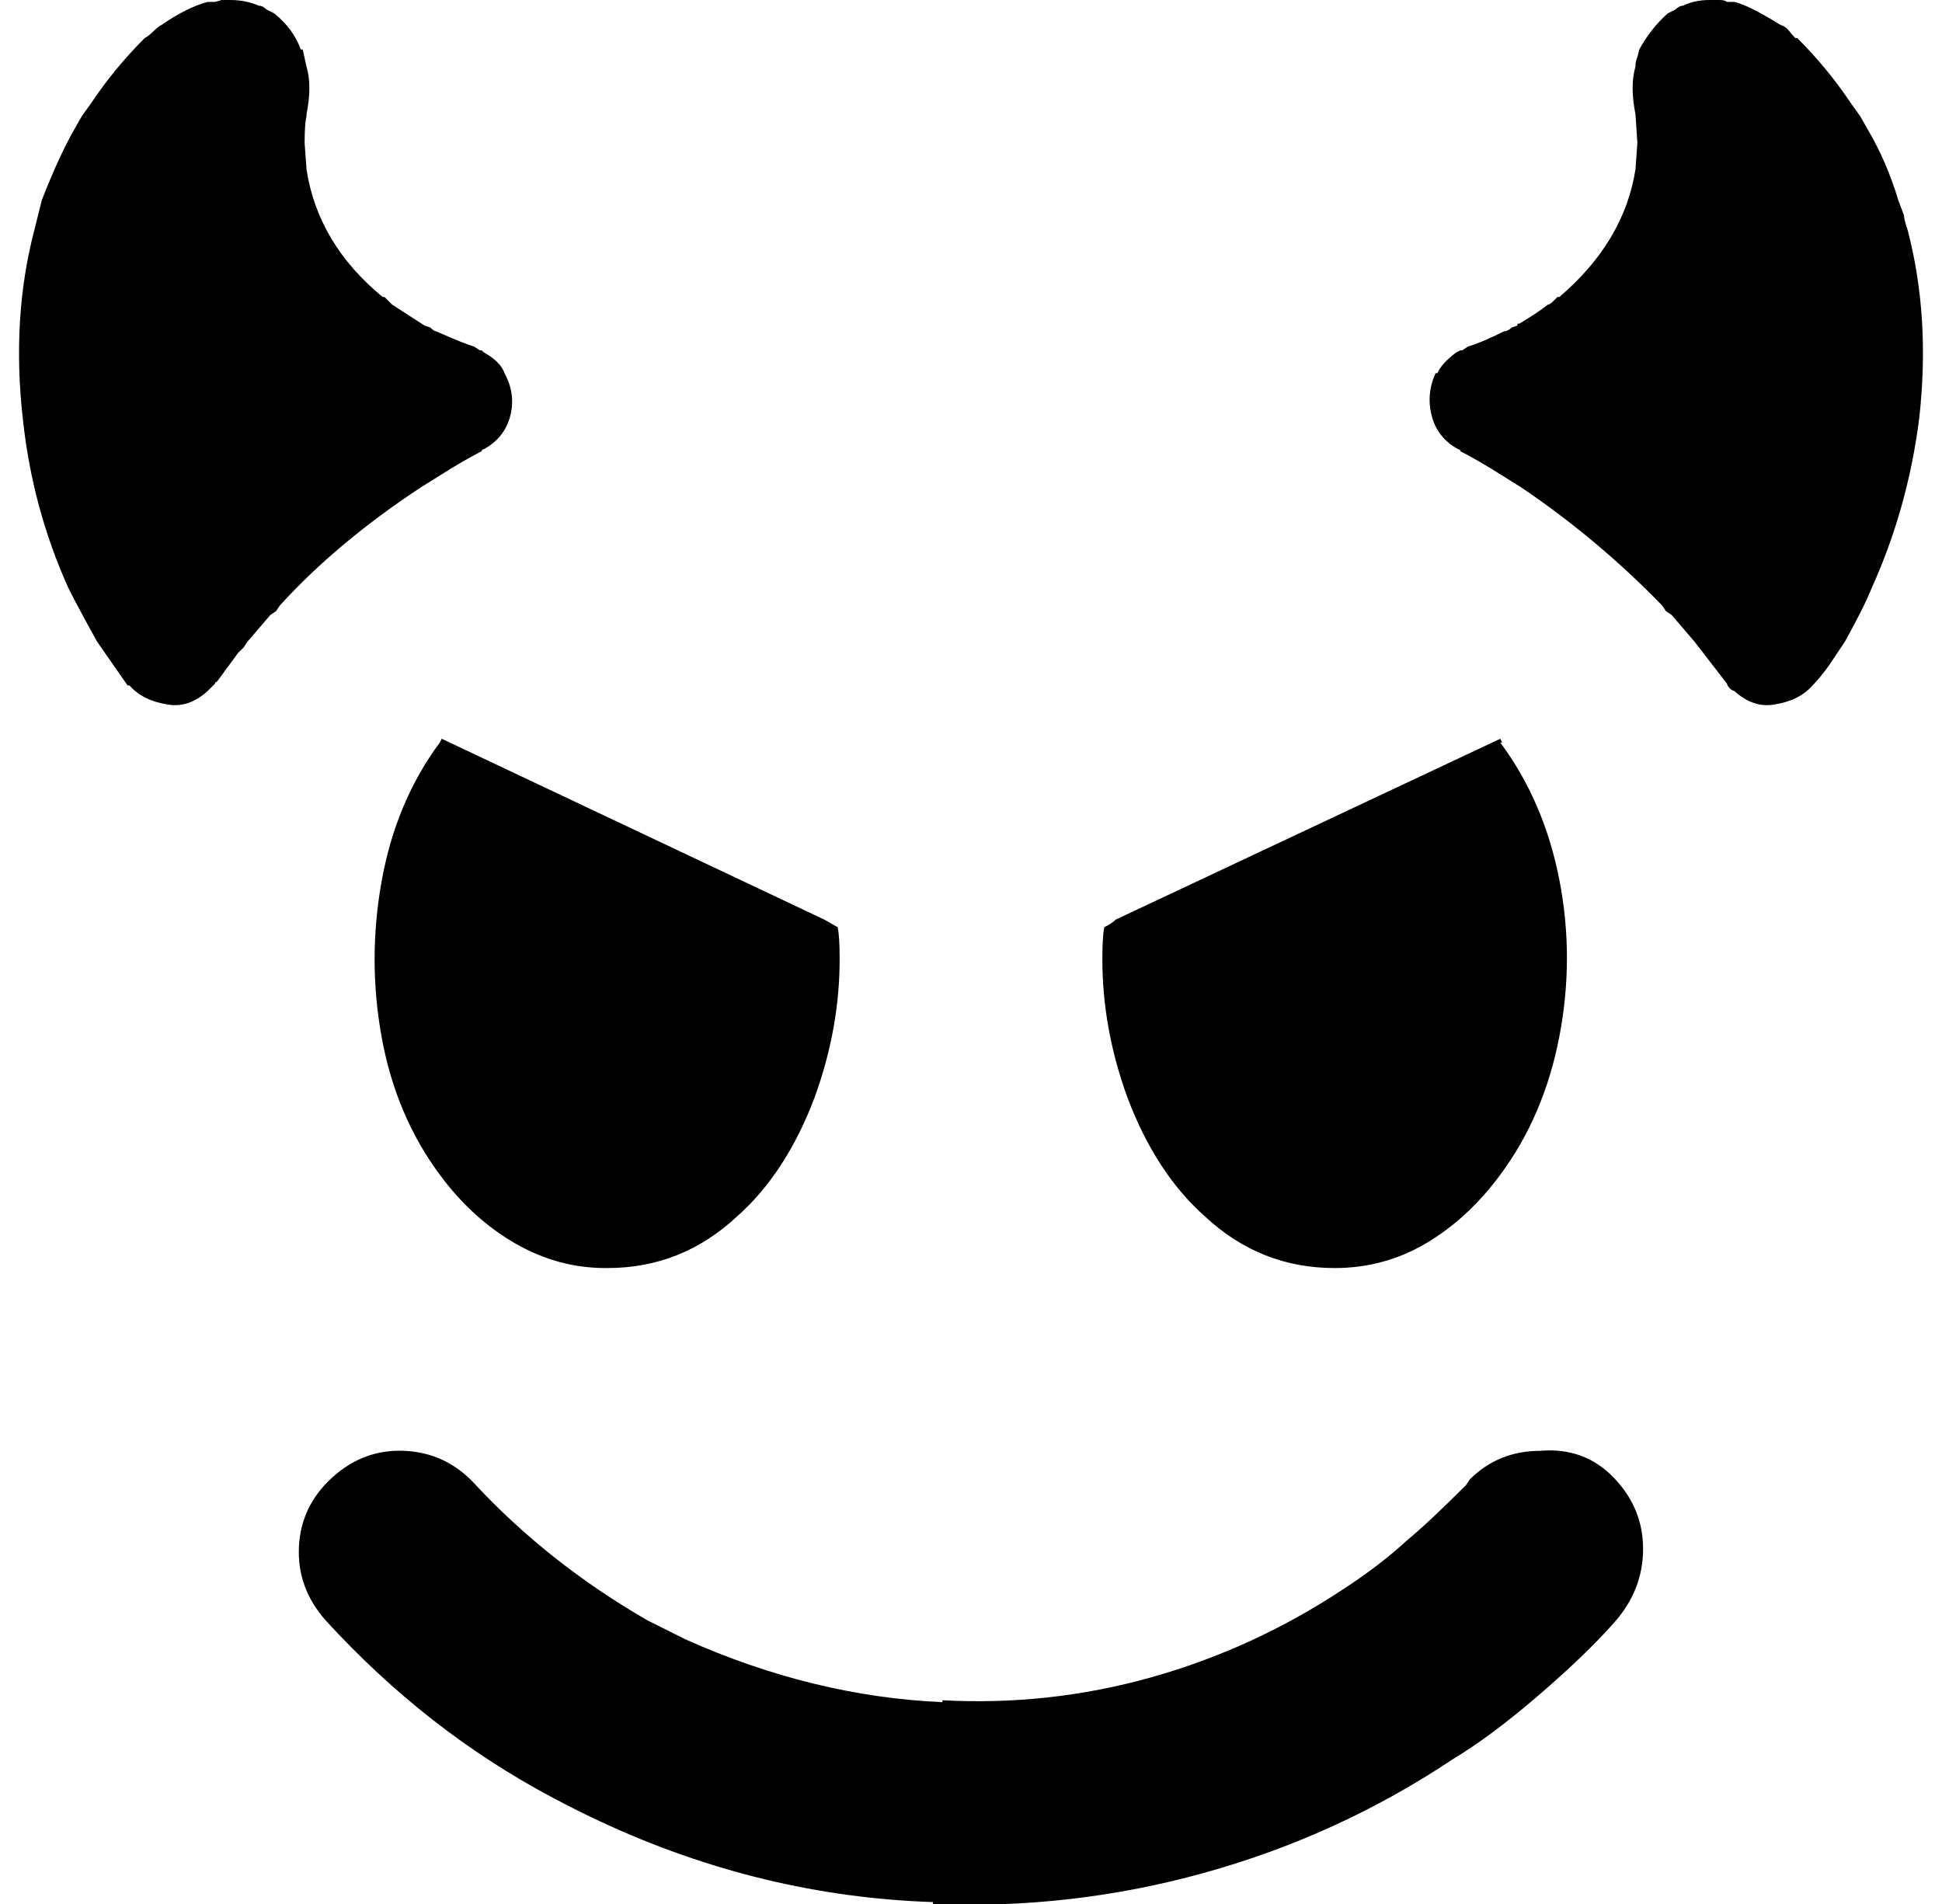 <?xml version="1.0" standalone="no"?>
<!DOCTYPE svg PUBLIC "-//W3C//DTD SVG 1.1//EN" "http://www.w3.org/Graphics/SVG/1.1/DTD/svg11.dtd" >
<svg xmlns="http://www.w3.org/2000/svg" xmlns:xlink="http://www.w3.org/1999/xlink" version="1.1" viewBox="-10 0 1020 1000">
   <path fill="currentColor"
d="M111 0h-4.5t-3.5 1h-4q-11 3 -24 12q-2 1 -4.5 3.5t-4.5 3.5v0v0v0v0q-16 16 -28 34l-5 7l-4 7v0v0q-8 14 -17 37l-4 16q-12 46 -6 99q5 47 24 89q5 10 15 28l16 23h1v0q7 8 20 10q11 2 21 -7v0l1.5 -1.5l2.5 -2.5v0v-0.5t1 -0.5v0l11 -15l3 -3l2 -3l12 -14l3 -2l2 -3v0
v0q30 -33 74 -62l16 -10q10 -6 16 -9q0 -1 1 -1q11 -6 14 -17.5t-3 -22.5v0q-2 -6 -11 -11l-1 -1h-1l-3 -2v0v0v0q-4 -1 -20 -8q-1 0 -3 -2l-3 -1l-17 -11l-4 -4h-1v0v0q-34 -28 -40 -67l-1 -14q0 -10 1 -14v-1q3 -15 0 -25l-2 -9h-1q-4 -11 -14 -19l-4 -2q-2 -2 -4 -2v0v0
q-7 -3 -15 -3zM888 0q-8 0 -14 3v0v0q-2 0 -4 2l-4 2q-9 8 -15 19l-1 4q-1 2 -1 5q-3 10 0 25l1 15l-1 14q-6 38 -40 67h-1l-2 2q-2 2 -3 2q-5 4 -15 10v0h-1v1l-3 1q-2 2 -4 2q-12 6 -19 8l-3 2h-1l-2 1v0q-8 6 -10 11h-1q-5 11 -2 22.5t14 17.5q1 0 1 1q6 3 16 9l16 10
q40 27 74 62l2 3l3 2l12 14l17 22v0v0q1 3 4 4v0q10 9 21 7q13 -2 20 -10v0v0v0v0q4 -4 9 -11l8 -12q10 -18 14 -28q19 -42 25 -89q6 -53 -6 -99v0q-2 -6 -2 -8l-3 -8q-6 -20 -16 -37l-4 -7l-5 -7q-12 -18 -28 -34h-1q-2 -2 -3.5 -4t-4.5 -3q-16 -10 -24 -12h-4q-1 -1 -4 -1
h-5zM222 388l-1 2v0q-23 31 -30.5 72.5t0 82.5t30.5 72q17 23 39.5 36t47.5 13h1q39 0 68 -27q26 -23 41 -63q13 -36 13 -72v-1q0 -11 -1 -16l-7 -4zM778 388l-202 95q-2 2 -6 4q-1 5 -1 16v1q0 36 13 72q15 40 41 63q29 27 68 27v0v0v0q26 0 48 -13t39 -36q23 -31 31 -72.5
t0 -82.5t-31 -72h1zM799 762q-22 0 -37 15l-2 3q-20 20 -31 29q-14 13 -34 26q-47 31 -100.5 46t-109.5 12v1q-68 -3 -135 -33l-20 -10q-52 -30 -91 -72q-15 -16 -36.5 -17t-38 14t-17.5 36.5t14 38.5q53 58 119 93q13 7 26 13q84 39 174 42v1q73 3 143 -16.5t130 -59.5
q20 -12 45 -33.5t40 -38.5t15 -38.5t-15.5 -37.5t-38.5 -14z" />
</svg>

